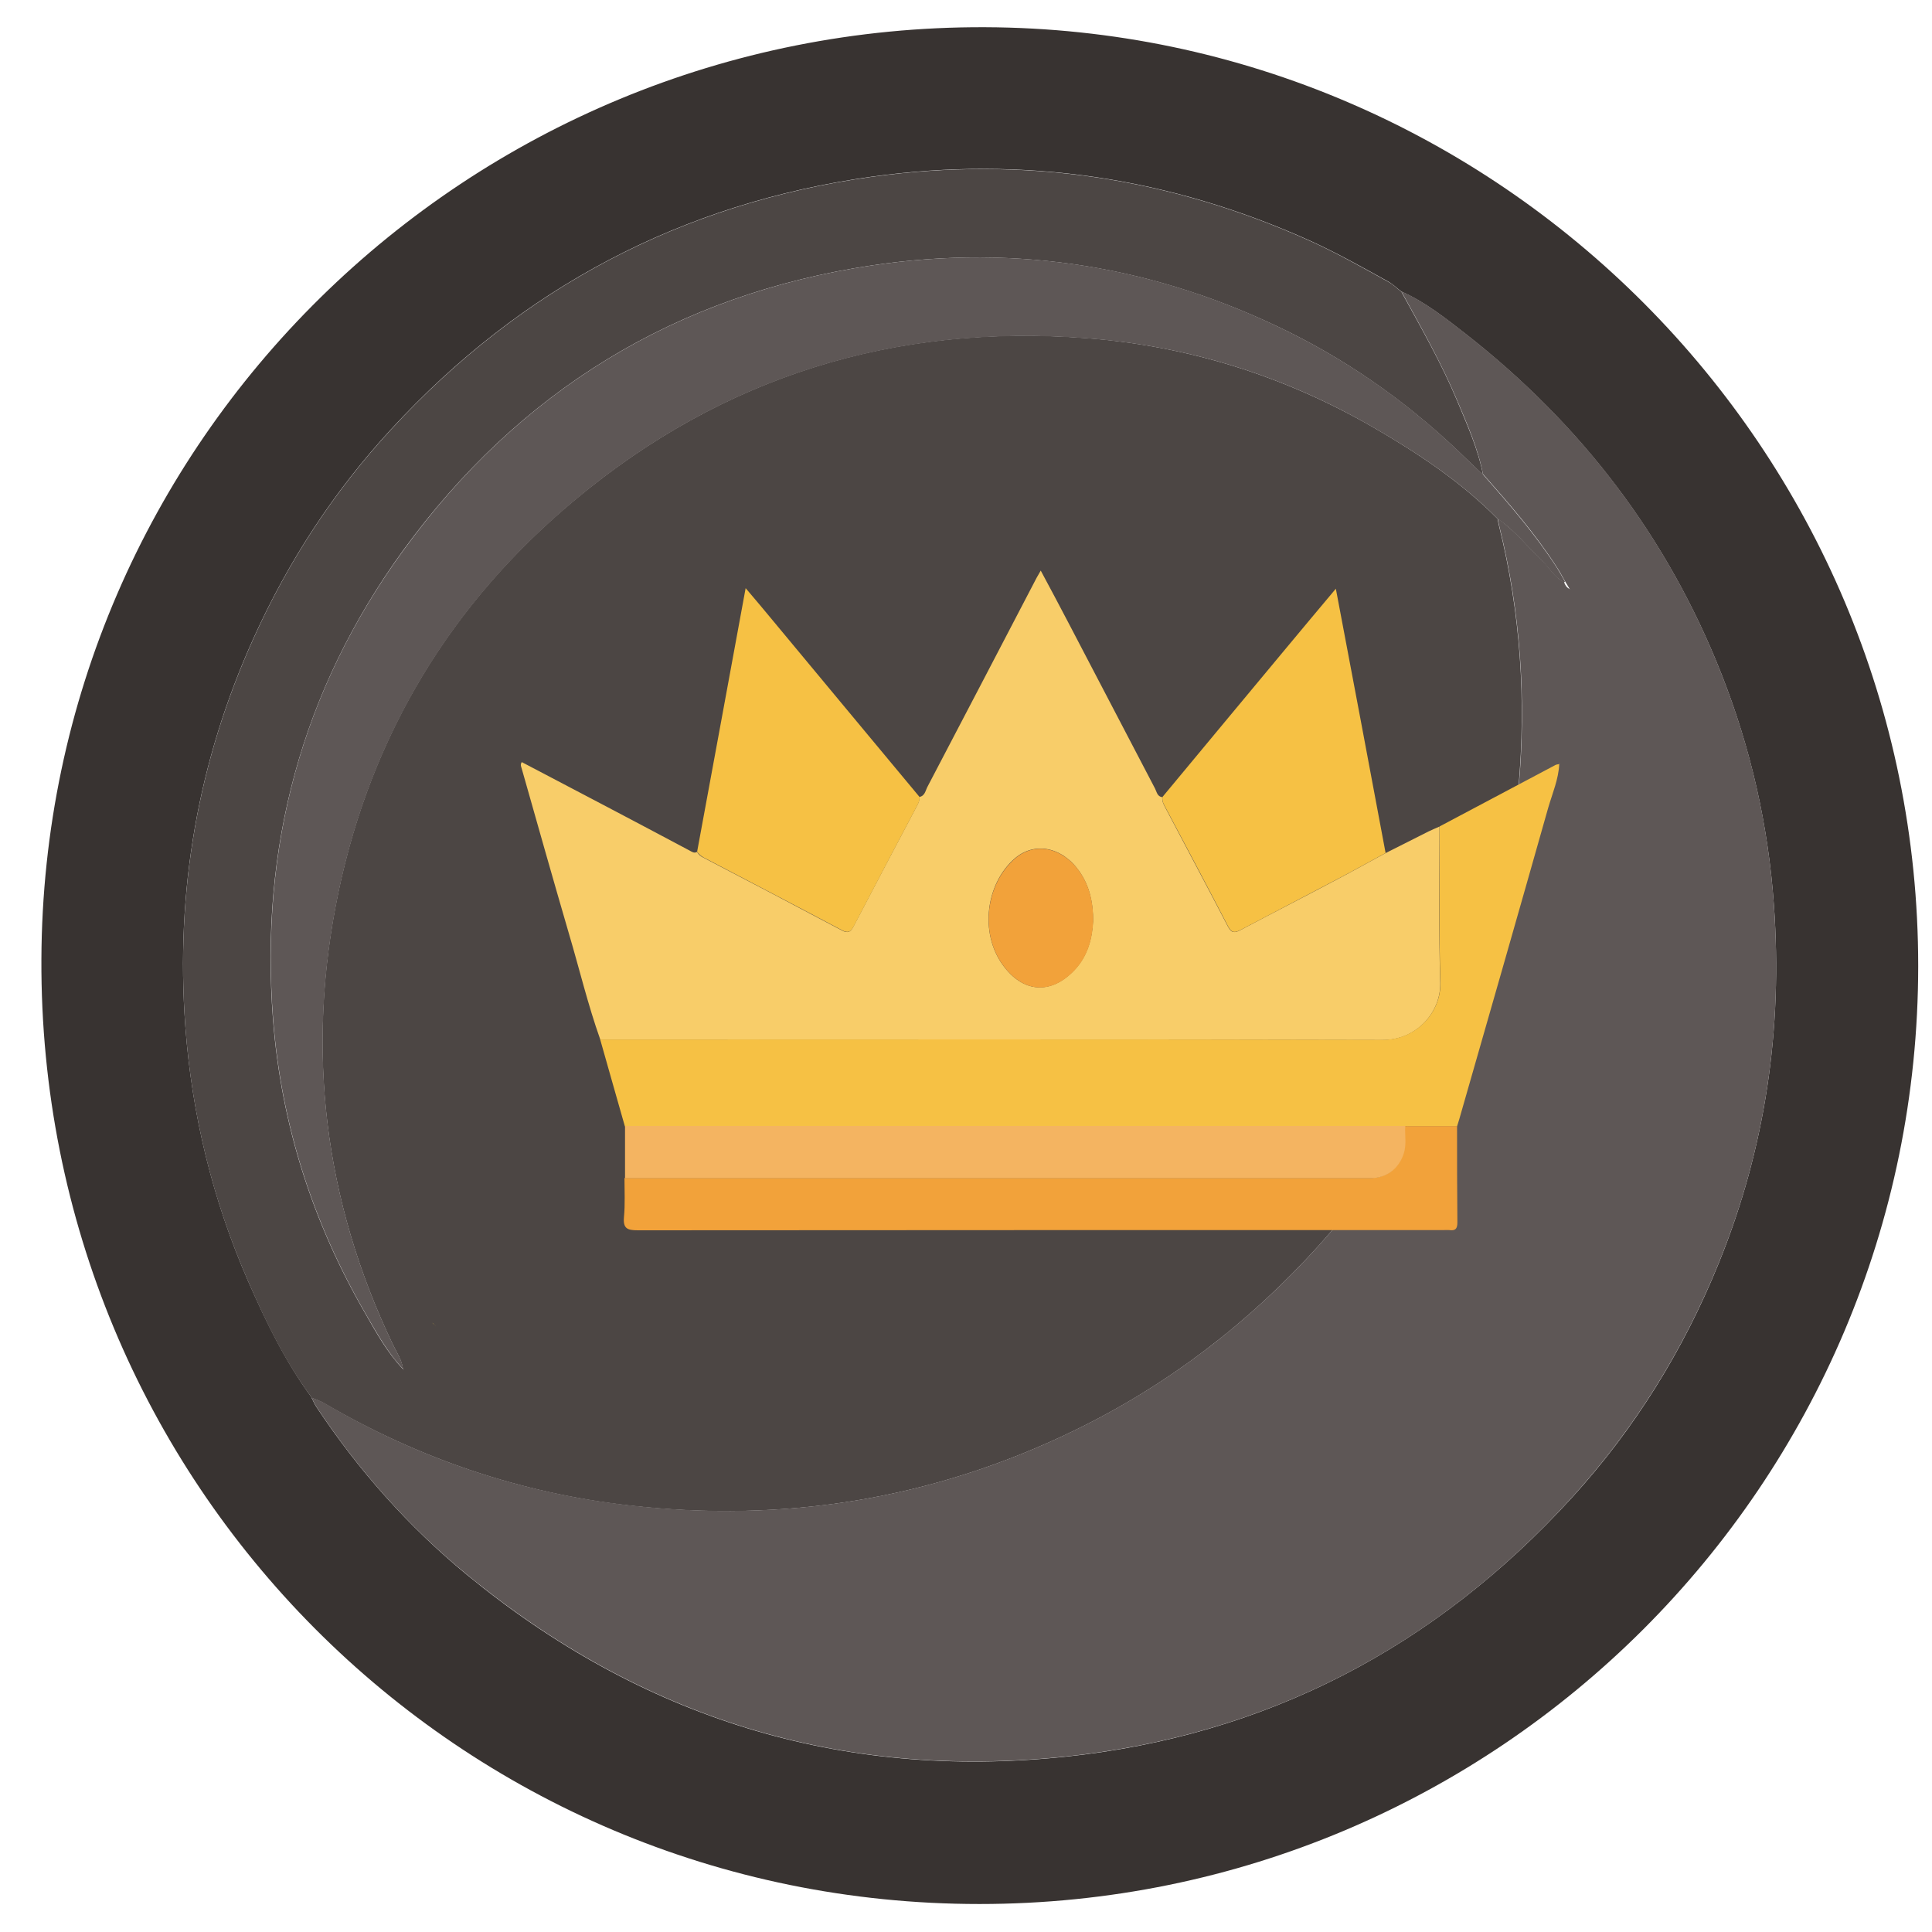 <svg width="35" height="35" viewBox="0 0 35 35" fill="none" xmlns="http://www.w3.org/2000/svg">
<path d="M17.743 34.493C8.315 34.493 0.709 26.866 0.75 17.38C0.787 7.976 8.481 0.459 17.841 0.493C27.154 0.527 34.753 8.144 34.75 17.502C34.746 26.892 27.137 34.493 17.743 34.493ZM5.644 25.321C5.674 25.378 5.698 25.439 5.735 25.493C6.494 26.636 7.398 27.655 8.454 28.525C11.604 31.114 15.227 32.251 19.288 31.826C22.937 31.445 26 29.846 28.476 27.132C29.619 25.878 30.5 24.455 31.137 22.883C31.984 20.799 32.297 18.634 32.136 16.395C32.034 14.952 31.717 13.56 31.188 12.217C30.21 9.732 28.645 7.686 26.543 6.043C26.179 5.76 25.815 5.47 25.386 5.281C25.312 5.224 25.244 5.157 25.164 5.109C24.698 4.85 24.229 4.587 23.74 4.364C21.2 3.218 18.546 2.816 15.79 3.201C12.35 3.683 9.445 5.214 7.088 7.773C6.049 8.899 5.222 10.167 4.592 11.563C3.583 13.799 3.178 16.146 3.357 18.587C3.475 20.186 3.849 21.73 4.494 23.207C4.818 23.945 5.168 24.667 5.647 25.318L5.644 25.321Z" fill="#383331"/>
<path d="M5.648 25.321C5.165 24.671 4.815 23.949 4.494 23.21C3.85 21.737 3.475 20.192 3.357 18.591C3.179 16.149 3.583 13.803 4.592 11.567C5.223 10.168 6.049 8.903 7.088 7.777C9.446 5.217 12.347 3.687 15.79 3.204C18.549 2.82 21.201 3.221 23.741 4.368C24.23 4.59 24.695 4.853 25.164 5.113C25.245 5.157 25.312 5.228 25.387 5.285C25.741 5.932 26.108 6.57 26.395 7.254C26.577 7.692 26.776 8.131 26.867 8.603C26.773 8.512 26.678 8.424 26.584 8.333C25.626 7.392 24.55 6.61 23.346 6.013C20.961 4.833 18.442 4.415 15.807 4.806C12.255 5.335 9.409 7.075 7.3 9.975C5.462 12.508 4.703 15.36 4.946 18.476C5.095 20.371 5.661 22.135 6.609 23.78C6.815 24.138 7.014 24.502 7.3 24.802C7.314 24.816 7.331 24.829 7.344 24.843L7.351 24.859L7.341 24.843C7.341 24.843 7.314 24.812 7.3 24.799C7.28 24.637 7.186 24.502 7.118 24.36C5.864 21.74 5.536 18.999 6.13 16.163C6.73 13.297 8.174 10.916 10.427 9.045C13.105 6.816 16.209 5.861 19.673 6.125C21.528 6.266 23.268 6.812 24.881 7.743C25.69 8.212 26.469 8.728 27.13 9.399C27.14 9.449 27.147 9.497 27.161 9.547C27.545 11.102 27.65 12.676 27.508 14.271C27.4 15.502 27.13 16.703 26.705 17.866C26.068 19.616 25.13 21.191 23.886 22.57C22.627 23.962 21.16 25.092 19.457 25.918C16.903 27.159 14.215 27.591 11.405 27.274C9.436 27.051 7.594 26.427 5.88 25.426C5.806 25.382 5.722 25.355 5.641 25.321H5.648Z" fill="#4C4644"/>
<path d="M26.867 8.596C26.776 8.124 26.581 7.689 26.395 7.247C26.108 6.566 25.741 5.926 25.387 5.278C25.815 5.467 26.179 5.757 26.544 6.04C28.645 7.679 30.21 9.726 31.188 12.214C31.718 13.556 32.035 14.949 32.136 16.392C32.298 18.635 31.984 20.799 31.137 22.88C30.5 24.451 29.62 25.871 28.476 27.129C26.004 29.847 22.938 31.442 19.288 31.823C15.227 32.248 11.608 31.111 8.454 28.521C7.398 27.655 6.494 26.633 5.735 25.49C5.698 25.436 5.675 25.375 5.644 25.318C5.725 25.352 5.81 25.379 5.884 25.422C7.594 26.427 9.439 27.048 11.409 27.27C14.219 27.591 16.907 27.156 19.46 25.915C21.16 25.089 22.627 23.962 23.889 22.566C25.134 21.187 26.071 19.613 26.709 17.863C27.134 16.696 27.404 15.499 27.512 14.268C27.653 12.676 27.549 11.098 27.164 9.544C27.151 9.497 27.144 9.446 27.134 9.395C27.441 9.608 27.67 9.898 27.936 10.154C28.072 10.282 28.159 10.461 28.335 10.545C28.351 10.596 28.378 10.64 28.429 10.667C28.432 10.67 28.439 10.673 28.442 10.677C28.439 10.673 28.436 10.667 28.432 10.663C28.405 10.619 28.378 10.572 28.351 10.528C28.304 10.447 28.26 10.363 28.21 10.286C27.819 9.675 27.346 9.132 26.867 8.589V8.596Z" fill="#5E5756"/>
<path d="M26.867 8.596C27.346 9.139 27.819 9.685 28.21 10.292C28.26 10.373 28.304 10.454 28.351 10.535C28.345 10.542 28.338 10.545 28.334 10.552C28.159 10.464 28.068 10.289 27.936 10.161C27.67 9.905 27.444 9.611 27.134 9.402C26.473 8.731 25.694 8.215 24.884 7.746C23.272 6.812 21.528 6.266 19.676 6.128C16.209 5.868 13.105 6.819 10.431 9.048C8.181 10.919 6.734 13.3 6.133 16.166C5.54 19.002 5.864 21.74 7.122 24.364C7.189 24.505 7.284 24.64 7.304 24.802C7.017 24.502 6.818 24.134 6.612 23.78C5.665 22.138 5.098 20.371 4.949 18.476C4.707 15.357 5.462 12.504 7.304 9.975C9.409 7.075 12.259 5.335 15.81 4.806C18.445 4.415 20.965 4.83 23.349 6.013C24.553 6.61 25.629 7.389 26.587 8.333C26.682 8.424 26.776 8.512 26.871 8.603V8.596H26.867Z" fill="#5E5756"/>
<path d="M7.884 24.016L7.894 24.03L7.884 24.013V24.016Z" fill="#B69942"/>
<path d="M7.84 23.966C7.84 23.966 7.87 24 7.884 24.013C7.884 24.013 7.85 23.983 7.837 23.969V23.966H7.84Z" fill="#B69942"/>
<path d="M10.874 18.831C10.652 18.206 10.498 17.561 10.309 16.922C10.017 15.921 9.734 14.92 9.449 13.915C9.439 13.883 9.423 13.854 9.452 13.806C9.946 14.066 10.444 14.326 10.938 14.586C11.458 14.859 11.977 15.135 12.497 15.411C12.536 15.433 12.578 15.462 12.626 15.433C12.655 15.478 12.69 15.513 12.741 15.536C13.579 15.972 14.416 16.412 15.251 16.855C15.36 16.913 15.408 16.887 15.462 16.784C15.841 16.056 16.226 15.331 16.608 14.605C16.637 14.554 16.663 14.499 16.653 14.438C16.759 14.419 16.765 14.32 16.804 14.249C17.465 12.988 18.123 11.727 18.78 10.466C18.8 10.43 18.819 10.398 18.854 10.337C19.031 10.668 19.195 10.973 19.355 11.281C19.878 12.282 20.401 13.283 20.924 14.284C20.956 14.345 20.963 14.429 21.056 14.442C21.046 14.525 21.091 14.592 21.126 14.66C21.499 15.369 21.877 16.075 22.246 16.787C22.31 16.909 22.371 16.903 22.474 16.848C23.055 16.54 23.642 16.239 24.223 15.931C24.515 15.777 24.807 15.613 25.099 15.456C25.359 15.324 25.622 15.193 25.882 15.061C25.946 15.029 26.014 15.003 26.078 14.974C26.078 15.918 26.062 16.858 26.091 17.801C26.107 18.328 25.67 18.844 25.044 18.841C20.321 18.828 15.594 18.835 10.87 18.835L10.874 18.831ZM19.804 16.707C19.804 16.328 19.73 16.04 19.554 15.786C19.243 15.34 18.742 15.244 18.386 15.549C17.853 16.011 17.75 16.9 18.161 17.474C18.527 17.988 19.037 18.026 19.467 17.57C19.714 17.307 19.785 16.98 19.801 16.704L19.804 16.707Z" fill="#F8CD69"/>
<path d="M10.874 18.832C15.597 18.832 20.324 18.825 25.048 18.838C25.674 18.838 26.11 18.321 26.094 17.798C26.065 16.858 26.084 15.915 26.081 14.971C26.778 14.602 27.477 14.23 28.174 13.861C28.196 13.848 28.222 13.848 28.247 13.842C28.235 14.114 28.125 14.368 28.048 14.631C27.516 16.511 26.977 18.392 26.437 20.272C26.425 20.317 26.409 20.359 26.396 20.404C26.084 20.404 25.77 20.404 25.459 20.404C20.745 20.404 16.034 20.404 11.32 20.404C11.172 19.881 11.021 19.358 10.874 18.835V18.832Z" fill="#F6C144"/>
<path d="M25.459 20.401C25.77 20.401 26.084 20.401 26.396 20.401C26.396 20.982 26.396 21.566 26.402 22.146C26.402 22.262 26.364 22.3 26.255 22.284C26.222 22.281 26.19 22.284 26.155 22.284C21.287 22.284 16.422 22.284 11.554 22.288C11.368 22.288 11.284 22.259 11.304 22.047C11.326 21.813 11.313 21.575 11.313 21.341C15.761 21.341 20.209 21.341 24.656 21.341C24.714 21.341 24.775 21.341 24.833 21.341C25.122 21.335 25.337 21.165 25.423 20.885C25.475 20.725 25.436 20.561 25.449 20.398L25.459 20.401Z" fill="#F2A23A"/>
<path d="M16.656 14.435C16.666 14.496 16.64 14.551 16.611 14.602C16.23 15.327 15.845 16.053 15.466 16.781C15.411 16.884 15.363 16.909 15.254 16.852C14.42 16.409 13.582 15.972 12.745 15.533C12.697 15.507 12.661 15.472 12.629 15.43C12.918 13.858 13.21 12.285 13.508 10.655C13.694 10.873 13.845 11.053 13.996 11.236C14.882 12.301 15.768 13.37 16.656 14.435Z" fill="#F6C144"/>
<path d="M25.102 15.452C24.81 15.61 24.521 15.773 24.226 15.927C23.645 16.235 23.058 16.537 22.477 16.845C22.371 16.9 22.314 16.906 22.249 16.784C21.88 16.072 21.505 15.366 21.129 14.657C21.094 14.589 21.046 14.522 21.059 14.438C21.81 13.534 22.564 12.625 23.318 11.72C23.6 11.38 23.886 11.04 24.2 10.665C24.508 12.292 24.807 13.874 25.102 15.456V15.452Z" fill="#F6C144"/>
<path d="M25.458 20.401C25.446 20.561 25.484 20.725 25.433 20.889C25.346 21.168 25.128 21.338 24.842 21.344C24.785 21.344 24.724 21.344 24.666 21.344C20.218 21.344 15.77 21.344 11.323 21.344C11.323 21.03 11.323 20.715 11.323 20.398C16.037 20.398 20.748 20.398 25.462 20.398L25.458 20.401Z" fill="#F4B461"/>
<path d="M28.25 13.841C28.25 13.841 28.256 13.832 28.26 13.825C28.256 13.829 28.25 13.835 28.247 13.838V13.841H28.25Z" fill="#F6C144"/>
<path d="M19.804 16.707C19.788 16.983 19.718 17.311 19.47 17.574C19.04 18.029 18.53 17.988 18.164 17.477C17.75 16.9 17.856 16.014 18.389 15.552C18.742 15.247 19.243 15.343 19.557 15.789C19.733 16.043 19.807 16.332 19.807 16.71L19.804 16.707Z" fill="#F2A23A"/>
</svg>
